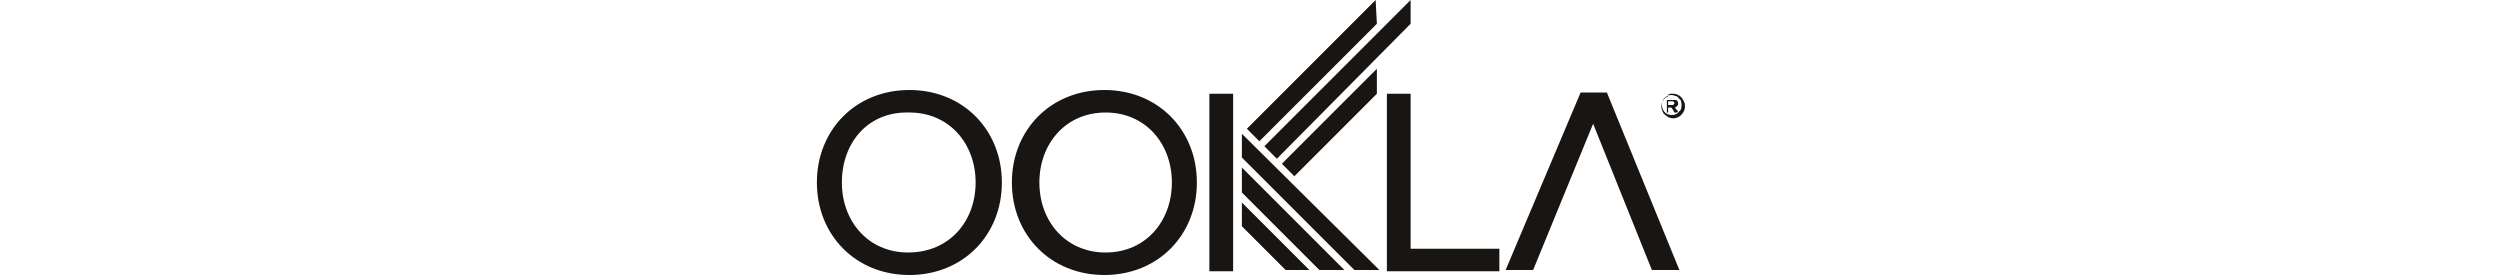 <svg xmlns="http://www.w3.org/2000/svg" viewBox="0 0 69.3 22" width="200">
	<path d="M45 21.6L34 10.7v1.9l9 9h2zm-2.8 0L34 13.4v2l6.2 6.2h2zm-2.8 0L34 16.2v1.9l3.5 3.5h1.9zm5.4-14.1v-2l-7.6 7.6 1 1 6.6-6.6zM47.5 0L35.8 11.7l1 1L47.5 1.9V0zm-2.8 0L34.4 10.3l1 1 9.4-9.4-.1-1.9zm-32 14.6c0-3.1-2.1-5.6-5.3-5.6C4.1 8.9 2 11.4 2 14.6c0 3.1 2.1 5.6 5.3 5.6 3.3 0 5.4-2.5 5.4-5.6M0 14.6c0-4.2 3.1-7.4 7.4-7.4 4.3 0 7.4 3.2 7.4 7.4S11.7 22 7.4 22 0 18.8 0 14.6m28.4 0c0-3.1-2.1-5.6-5.3-5.6s-5.3 2.5-5.3 5.6c0 3.1 2.1 5.6 5.3 5.6 3.2 0 5.3-2.5 5.3-5.6m-12.8 0c0-4.2 3.1-7.4 7.4-7.4 4.3 0 7.4 3.2 7.4 7.4S27.3 22 23 22s-7.4-3.2-7.4-7.4m30-7.1h1.9v12.4h7.1v1.8h-9V7.5zm16.5 2.4l-4.8 11.7h-2.2l6-14.2h2.1L69 21.6h-2.2L62.1 9.9zM31.4 7.5h1.9v14.2h-1.9V7.5zm37 0c.2 0 .3 0 .5.1s.3.2.4.4c.2.3.2.7 0 1-.3.5-.9.6-1.3.3-.1-.1-.3-.2-.3-.3-.3-.5-.1-1.1.4-1.3 0-.2.1-.2.3-.2zm0 .1c-.1 0-.3 0-.4.1-.4.2-.5.7-.3 1.1.2.4.7.5 1.1.3l.3-.3c.1-.2.1-.6 0-.8l-.3-.3c-.1 0-.3-.1-.4-.1zM68 9V8h.7c.1 0 .2.1.2.3 0 .1 0 .1-.1.2s-.1.1-.2.1c0 0 .1 0 .1.1l.2.2-.1.1h-.2l-.1-.2c-.1-.1-.1-.2-.2-.2h-.2V9H68zm.1-.6h.4l.1-.1v-.1l-.1-.1h-.4v.3z" fill="#181512"/>
</svg>